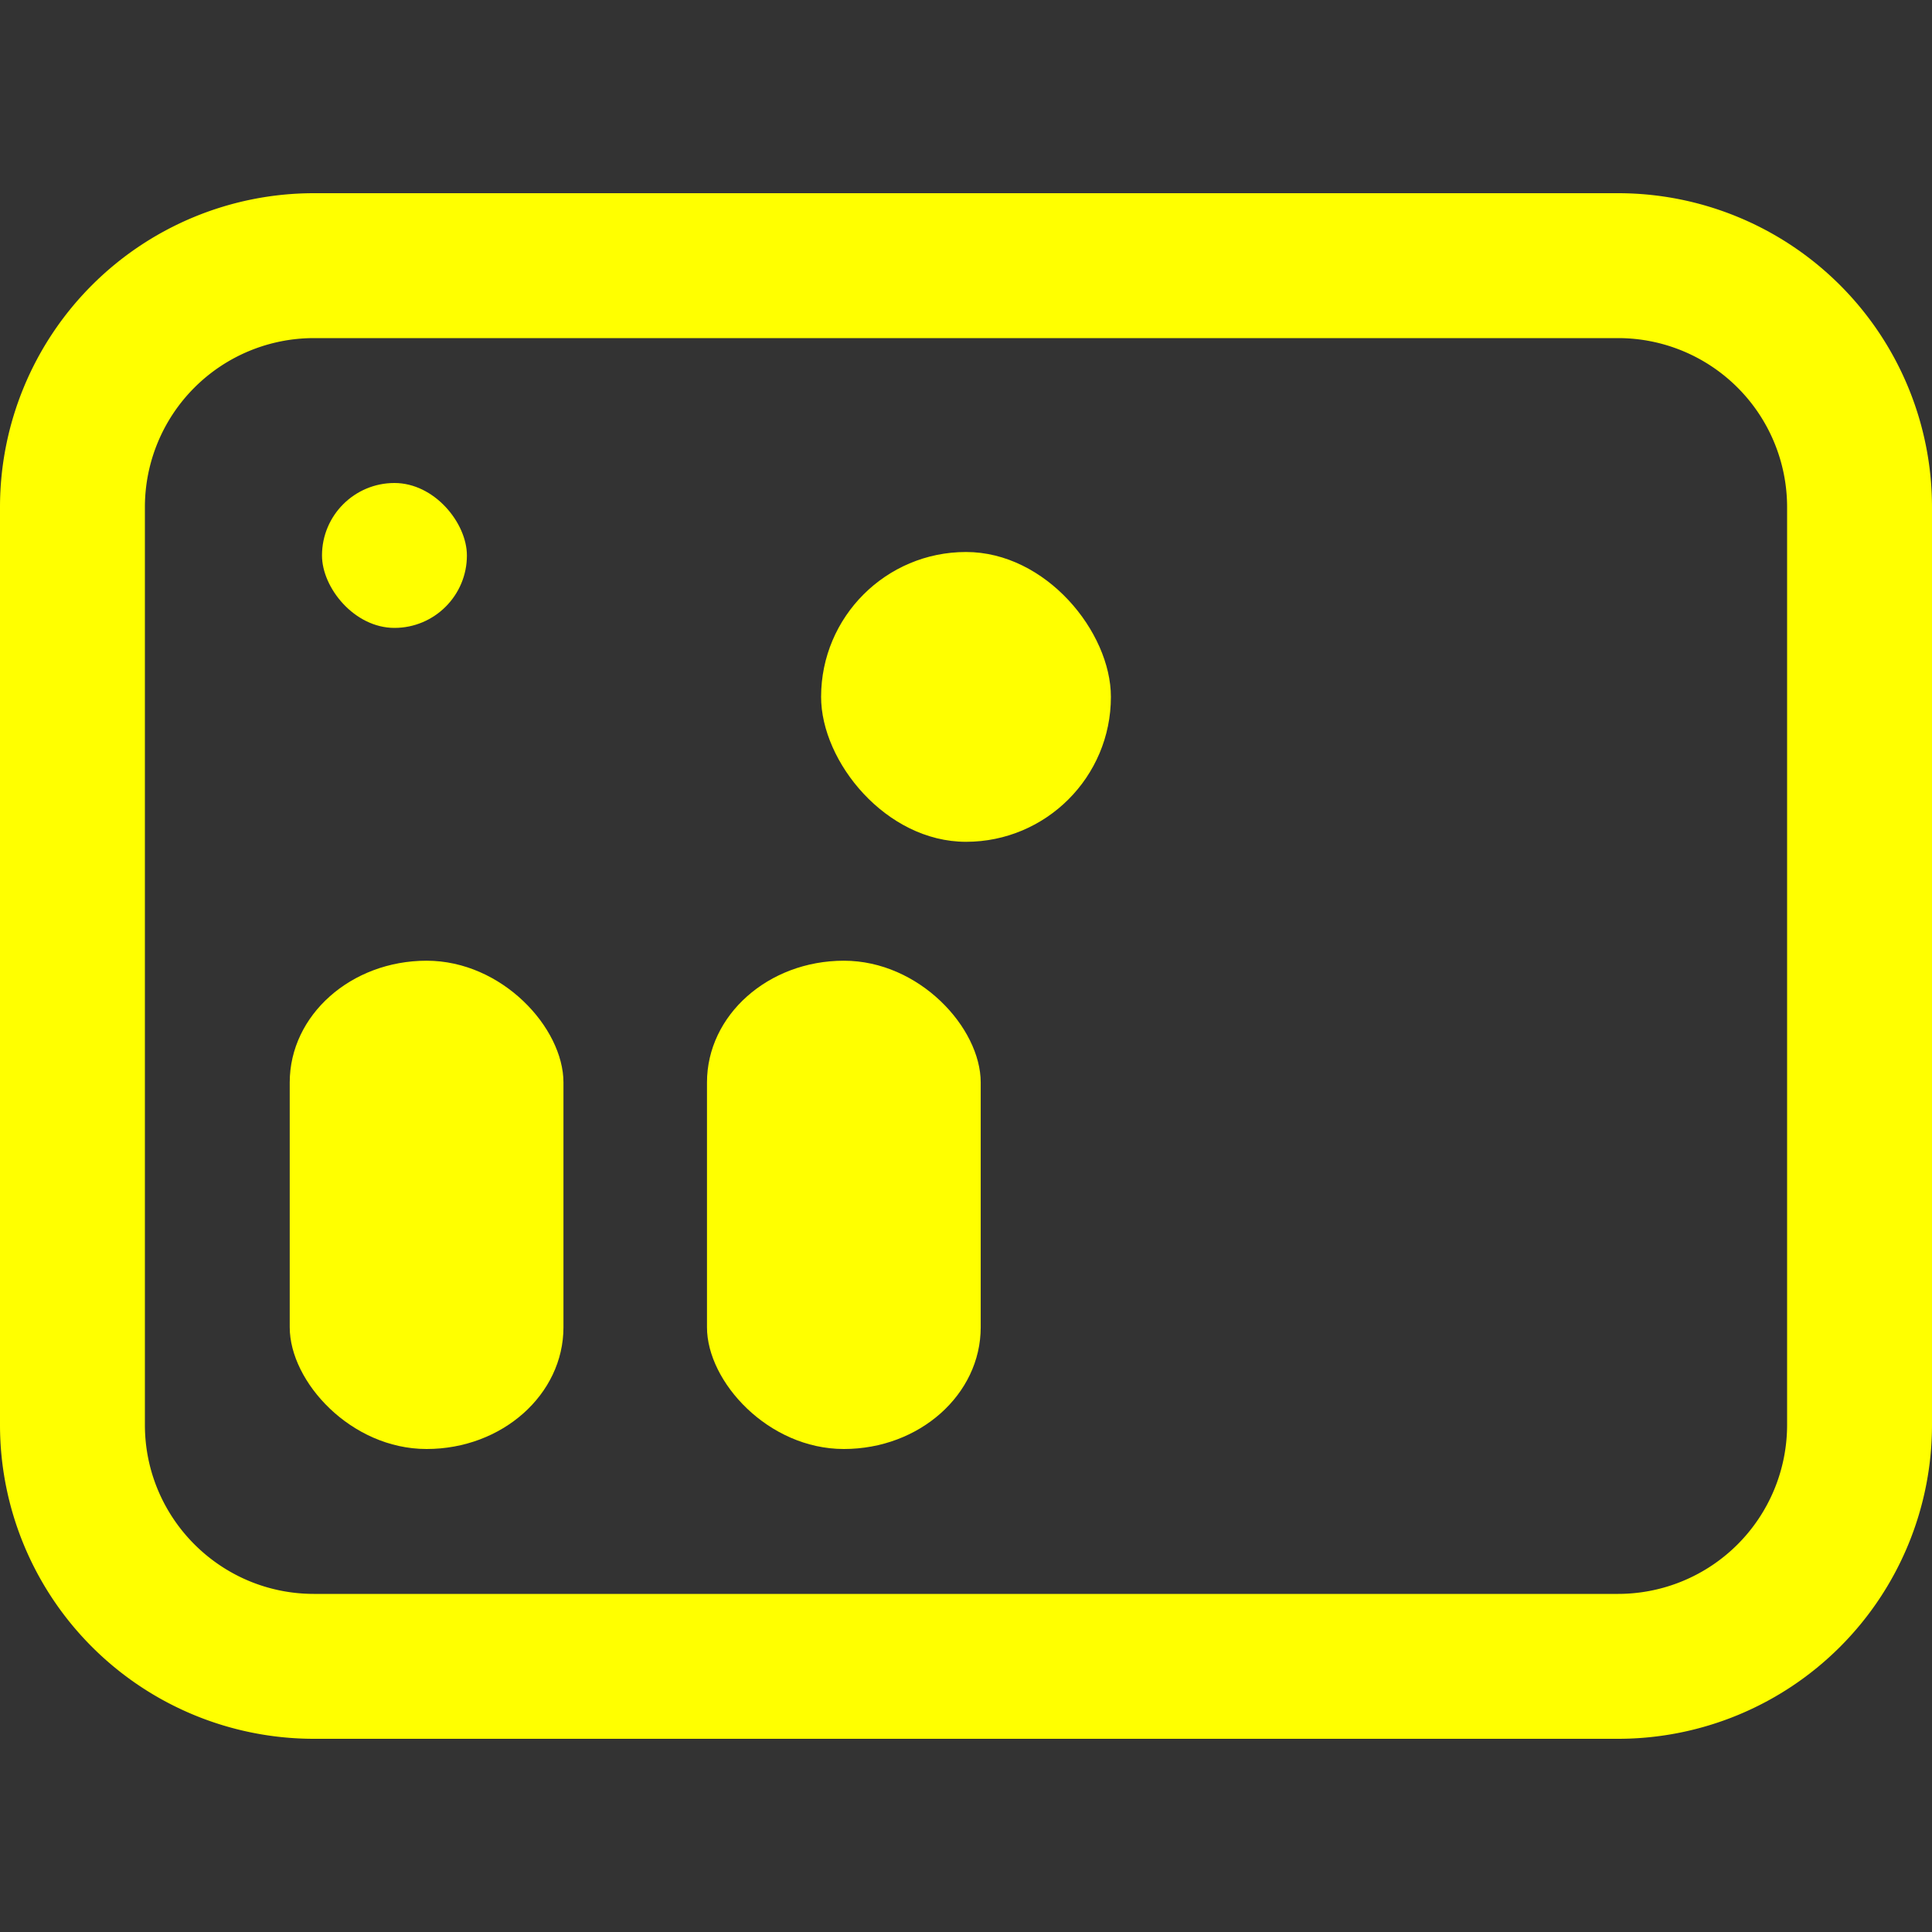 <?xml version="1.0" encoding="UTF-8" standalone="no"?>
<svg
   width="210"
   height="210"
   fill="none"
   viewBox="0 0 210 210"
   class="h-10 w-10"
   version="1.1"
   id="svg4"
   sodipodi:docname="Spay_Grids_unselected.svg"
   inkscape:version="1.1.1 (3bf5ae0d25, 2021-09-20)"
   xmlns:inkscape="http://www.inkscape.org/namespaces/inkscape"
   xmlns:sodipodi="http://sodipodi.sourceforge.net/DTD/sodipodi-0.dtd"
   xmlns="http://www.w3.org/2000/svg"
   xmlns:svg="http://www.w3.org/2000/svg">
  <rect x="0" y="0" width="210" height="210" fill="#333333" stroke="none"/>
  <defs
     id="defs8" />
  <sodipodi:namedview
     id="namedview6"
     pagecolor="#505050"
     bordercolor="#eeeeee"
     borderopacity="1"
     inkscape:pageshadow="0"
     inkscape:pageopacity="0"
     inkscape:pagecheckerboard="0"
     showgrid="false"
     height="210px"
     inkscape:zoom="3"
     inkscape:cx="105.66667"
     inkscape:cy="100.5"
     inkscape:window-width="1920"
     inkscape:window-height="1005"
     inkscape:window-x="-9"
     inkscape:window-y="-9"
     inkscape:window-maximized="1"
     inkscape:current-layer="svg4"
     showguides="true"
     inkscape:guide-bbox="true" />
  <g
     id="g864">
    <g
       id="g844">
      <rect
         style="fill:#ffff00;fill-opacity:1;fill-rule:evenodd;stroke:#000000;stroke-width:0;stroke-linecap:round;stroke-linejoin:round;stroke-miterlimit:0;stroke-dasharray:none;paint-order:stroke fill markers"
         id="rect2819"
         width="29.753"
         height="53.075"
         x="31.492"
         y="104.425"
         rx="14.877"
         ry="13.232" />
      <rect
         style="fill:#ffff00;fill-opacity:1;fill-rule:evenodd;stroke:#000000;stroke-width:0;stroke-linecap:round;stroke-linejoin:round;stroke-miterlimit:0;stroke-dasharray:none;paint-order:stroke fill markers"
         id="rect2819-5"
         width="29.753"
         height="53.075"
         x="76.846"
         y="104.425"
         rx="14.877"
         ry="13.232" />
    </g>
    <g
       id="g854">
      <path
         d="M 0,55.125 A 34.125,34.125 0 0 1 34.125,21 h 141.75 A 34.125,34.125 0 0 1 210,55.125 v 99.75 A 34.125,34.125 0 0 1 175.875,189 H 34.125 A 34.125,34.125 0 0 1 0,154.875 Z M 34.125,36.75 A 18.375,18.375 0 0 0 15.75,55.125 v 99.75 c 0,10.143 8.232,18.375 18.375,18.375 h 141.75 A 18.375,18.375 0 0 0 194.25,154.875 V 55.125 A 18.375,18.375 0 0 0 175.875,36.75 Z"
         fill="#ffffff"
         id="path2"
         style="fill:#ffff00;fill-opacity:1;stroke-width:10.5" />
      <g
         id="g848">
        <rect
           style="fill:#ffff00;fill-opacity:1;fill-rule:evenodd;stroke-width:0;stroke-linecap:round;stroke-linejoin:round"
           id="rect859"
           width="15.75"
           height="15.75"
           x="35"
           y="52.5"
           rx="47.947"
           ry="15.75" />
        <rect
           style="fill:#ffff00;fill-opacity:1;fill-rule:evenodd;stroke-width:0;stroke-linecap:round;stroke-linejoin:round"
           id="rect859-4"
           width="31.5"
           height="31.5"
           x="89.25"
           y="60"
           rx="95.895"
           ry="31.5" />
      </g>
    </g>
  </g>
</svg>
